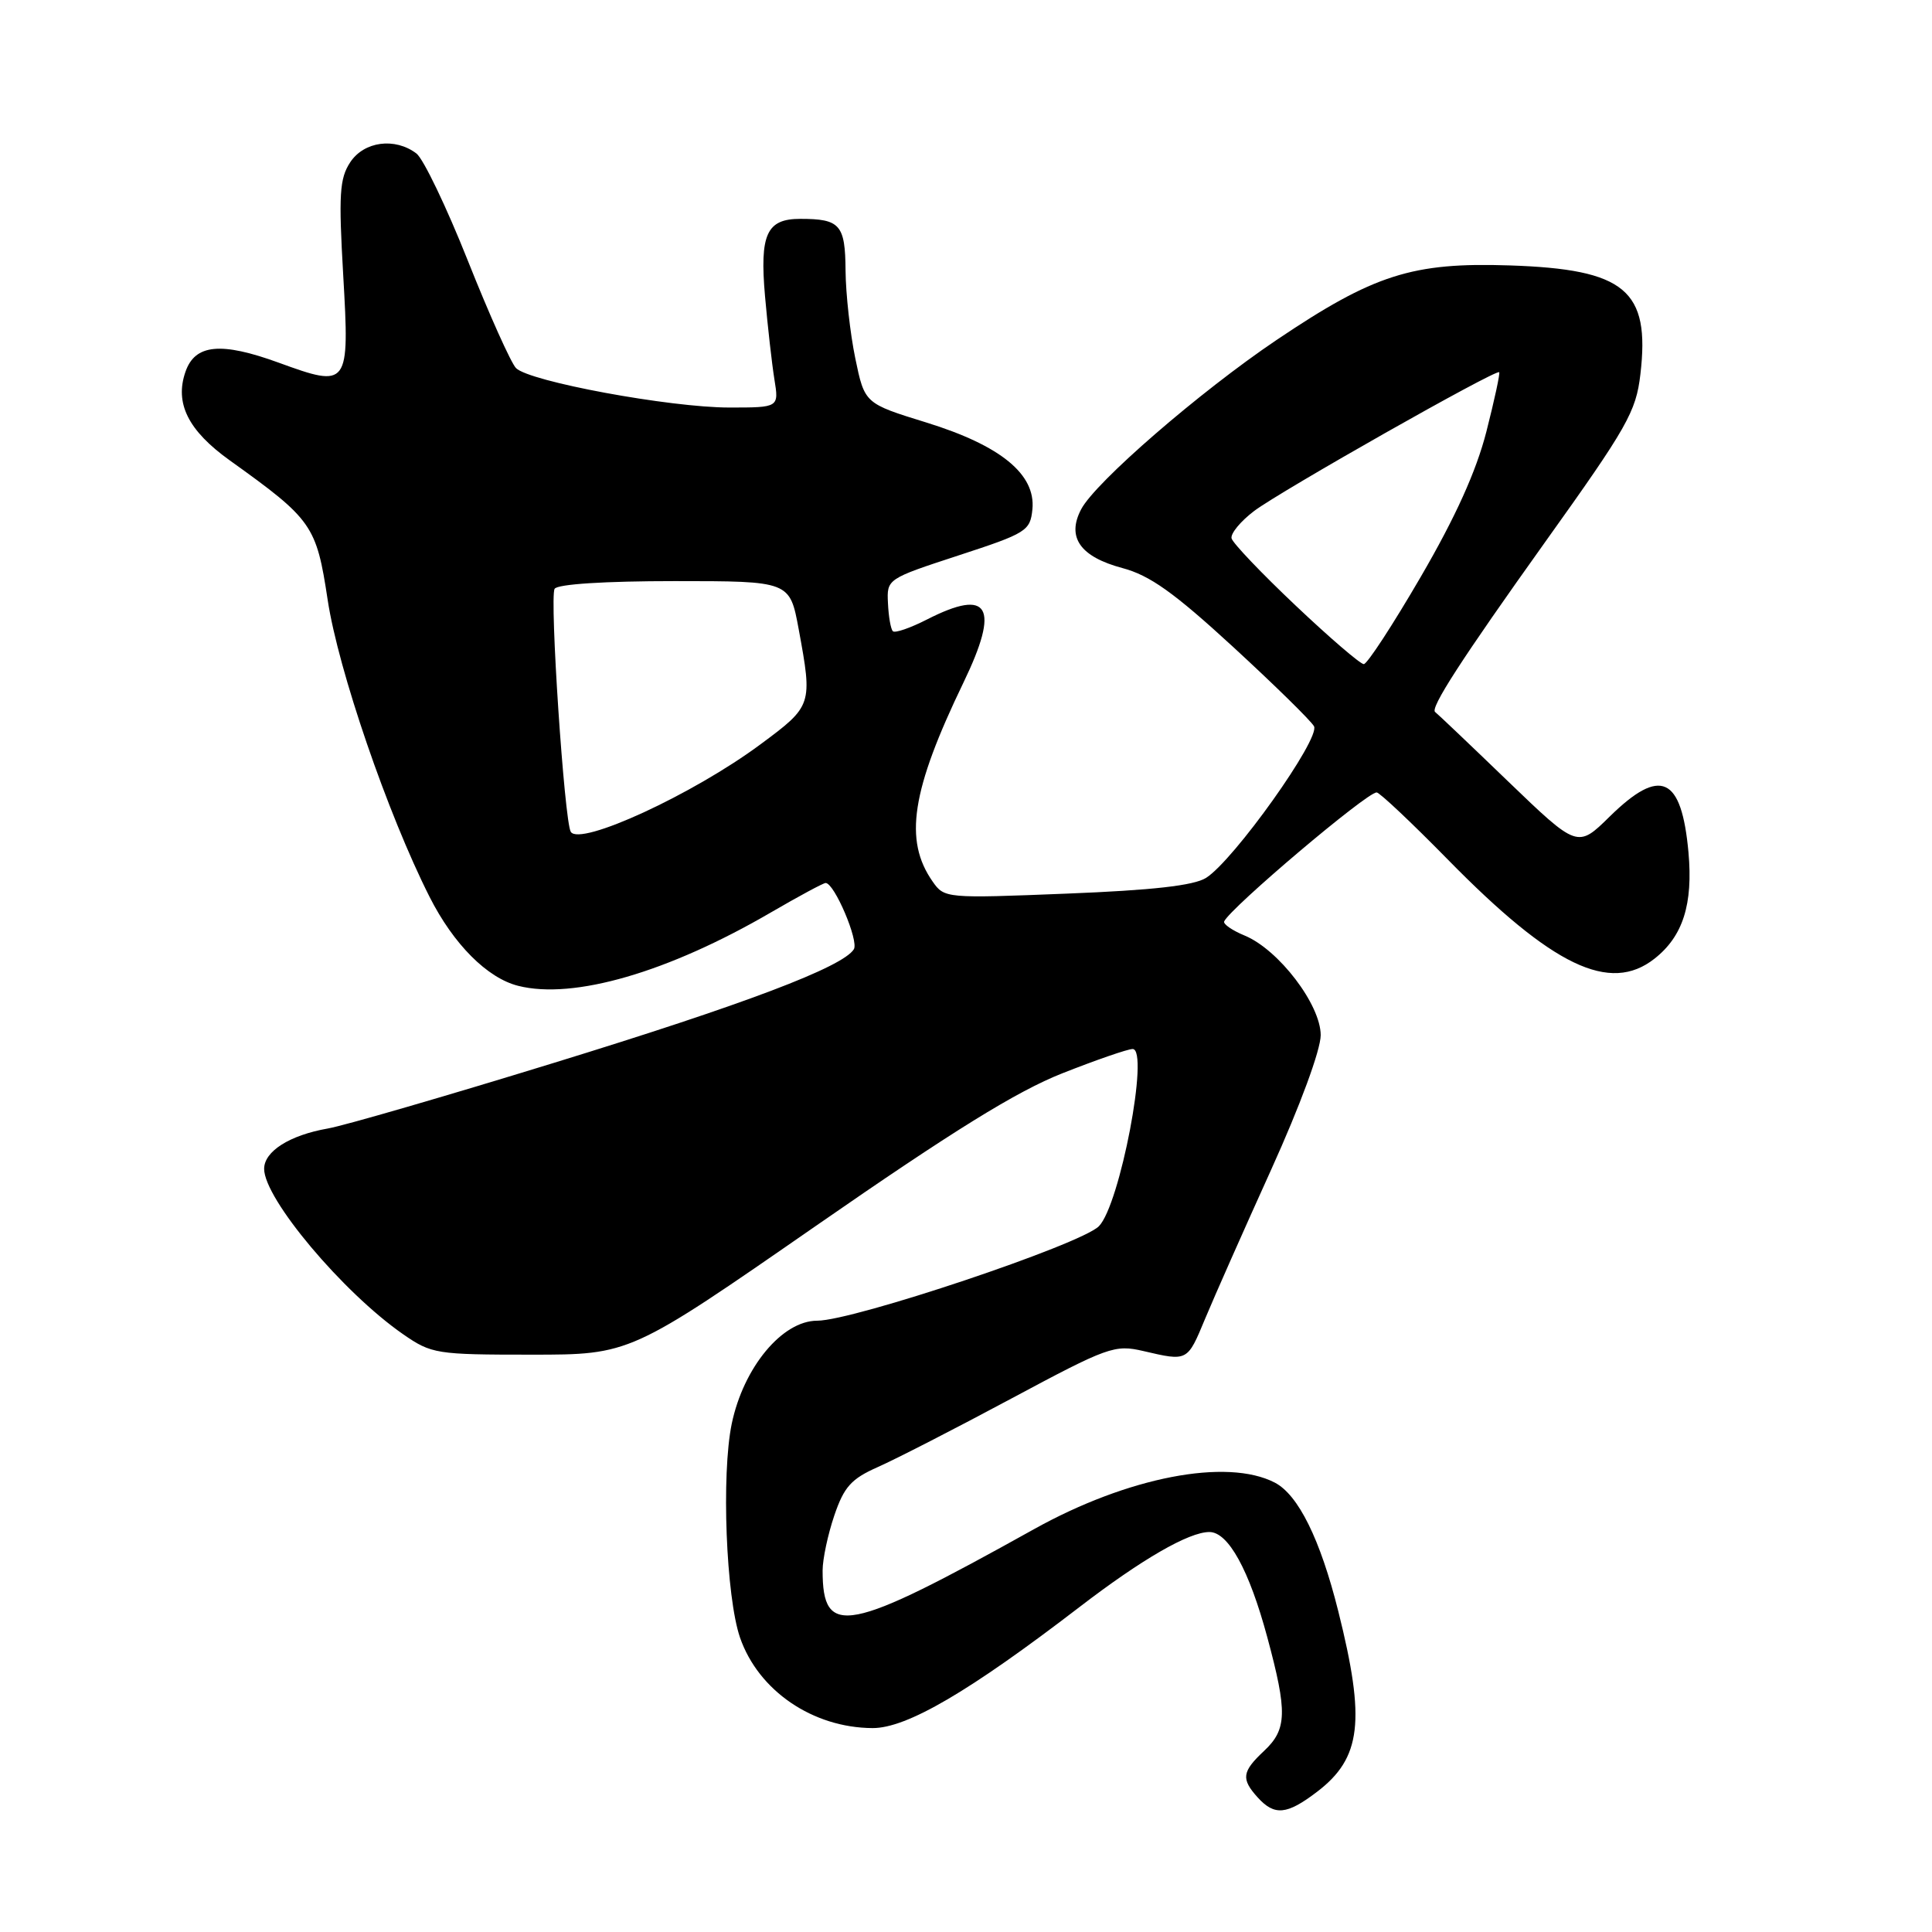 <?xml version="1.0" encoding="UTF-8" standalone="no"?>
<!DOCTYPE svg PUBLIC "-//W3C//DTD SVG 1.1//EN" "http://www.w3.org/Graphics/SVG/1.1/DTD/svg11.dtd" >
<svg xmlns="http://www.w3.org/2000/svg" xmlns:xlink="http://www.w3.org/1999/xlink" version="1.1" viewBox="0 0 256 256">
 <g >
 <path fill="currentColor"
d=" M 174.52 237.42 C 180.39 232.94 180.97 228.04 177.33 213.50 C 174.94 203.95 172.03 198.07 168.91 196.45 C 162.56 193.17 149.42 195.71 137.00 202.63 C 112.20 216.44 109.00 217.06 109.00 208.10 C 109.00 206.59 109.70 203.31 110.55 200.81 C 111.84 197.01 112.80 195.95 116.30 194.40 C 118.61 193.38 126.58 189.30 134.00 185.32 C 146.83 178.45 147.70 178.14 151.50 179.02 C 157.39 180.39 157.32 180.43 159.68 174.75 C 160.88 171.86 164.82 162.97 168.43 155.00 C 172.29 146.48 174.99 139.13 175.00 137.17 C 175.00 133.13 169.44 125.84 164.93 123.97 C 163.28 123.29 162.05 122.44 162.21 122.09 C 163.04 120.28 181.09 105.00 182.41 105.00 C 182.80 105.00 187.03 108.99 191.82 113.87 C 205.72 128.04 213.31 131.69 219.23 127.03 C 223.00 124.07 224.35 119.82 223.73 112.93 C 222.81 102.86 220.03 101.59 213.30 108.19 C 209.03 112.39 209.03 112.39 199.76 103.47 C 194.67 98.56 190.35 94.46 190.18 94.36 C 189.40 93.93 193.64 87.37 204.77 71.78 C 215.62 56.60 216.78 54.57 217.36 49.60 C 218.67 38.44 215.36 35.68 200.06 35.17 C 187.13 34.74 182.04 36.37 169.15 45.05 C 158.97 51.91 145.14 63.89 143.26 67.48 C 141.31 71.19 143.12 73.77 148.72 75.27 C 152.34 76.23 155.55 78.51 163.35 85.68 C 168.84 90.73 173.69 95.48 174.11 96.23 C 175.00 97.83 163.47 114.03 159.80 116.33 C 158.18 117.34 152.73 117.96 141.33 118.41 C 125.35 119.05 125.13 119.03 123.58 116.81 C 119.74 111.33 120.76 104.75 127.67 90.43 C 132.52 80.38 131.08 77.88 122.86 82.07 C 120.63 83.21 118.58 83.92 118.31 83.64 C 118.03 83.37 117.74 81.70 117.66 79.93 C 117.50 76.72 117.53 76.70 127.00 73.60 C 136.03 70.65 136.51 70.35 136.80 67.48 C 137.25 62.84 132.59 59.03 122.73 55.98 C 114.57 53.46 114.57 53.46 113.33 47.48 C 112.65 44.19 112.07 38.96 112.04 35.86 C 112.00 29.77 111.32 29.00 106.04 29.00 C 101.58 29.00 100.65 31.04 101.37 39.26 C 101.72 43.24 102.28 48.19 102.61 50.25 C 103.22 54.00 103.22 54.00 96.64 54.00 C 88.76 54.00 70.10 50.55 68.37 48.77 C 67.70 48.07 64.83 41.68 62.00 34.56 C 59.17 27.44 56.10 21.04 55.18 20.34 C 52.34 18.18 48.23 18.72 46.40 21.51 C 44.99 23.66 44.86 25.79 45.48 36.50 C 46.33 51.25 46.19 51.43 36.94 48.06 C 29.28 45.27 25.85 45.60 24.58 49.25 C 23.12 53.43 24.93 57.05 30.44 61.00 C 41.40 68.85 41.92 69.59 43.42 79.50 C 44.82 88.75 51.37 107.86 56.92 118.84 C 60.09 125.11 64.56 129.60 68.67 130.63 C 76.01 132.48 88.54 128.83 102.17 120.89 C 105.85 118.75 109.10 117.00 109.40 117.00 C 110.56 117.00 113.82 124.68 113.14 125.78 C 111.68 128.14 98.65 133.07 73.38 140.84 C 59.09 145.24 45.62 149.15 43.45 149.53 C 38.37 150.42 35.00 152.56 35.00 154.88 C 35.00 158.84 45.43 171.25 53.41 176.79 C 57.18 179.40 57.81 179.50 70.41 179.50 C 83.50 179.50 83.50 179.50 108.06 162.47 C 126.27 149.84 134.73 144.60 140.76 142.22 C 145.24 140.45 149.43 139.00 150.08 139.00 C 152.33 139.00 148.39 159.70 145.60 162.49 C 143.18 164.91 113.09 175.00 108.28 175.00 C 103.65 175.00 98.52 181.18 96.96 188.65 C 95.57 195.36 96.20 211.60 98.06 217.00 C 100.50 224.03 107.69 228.94 115.62 228.98 C 120.14 229.00 128.42 224.16 143.00 212.97 C 151.28 206.61 157.53 203.00 160.25 203.00 C 162.75 203.00 165.52 208.02 167.93 216.97 C 170.60 226.87 170.54 229.15 167.50 232.00 C 164.56 234.76 164.43 235.71 166.65 238.17 C 168.88 240.63 170.51 240.48 174.52 237.42 Z  M 75.63 110.22 C 74.78 108.83 72.80 79.13 73.49 78.02 C 73.87 77.40 80.14 77.00 89.39 77.00 C 104.65 77.00 104.65 77.00 105.83 83.37 C 107.68 93.42 107.65 93.53 100.75 98.64 C 91.84 105.25 76.84 112.17 75.63 110.22 Z  M 171.69 80.25 C 167.18 75.99 163.36 71.98 163.19 71.34 C 163.03 70.71 164.38 69.07 166.19 67.70 C 169.76 65.02 198.23 48.89 198.65 49.32 C 198.79 49.46 198.02 53.01 196.95 57.21 C 195.60 62.46 192.88 68.49 188.26 76.43 C 184.56 82.79 181.16 88.00 180.71 88.00 C 180.25 88.00 176.19 84.51 171.69 80.25 Z "/>
</g>
</svg>